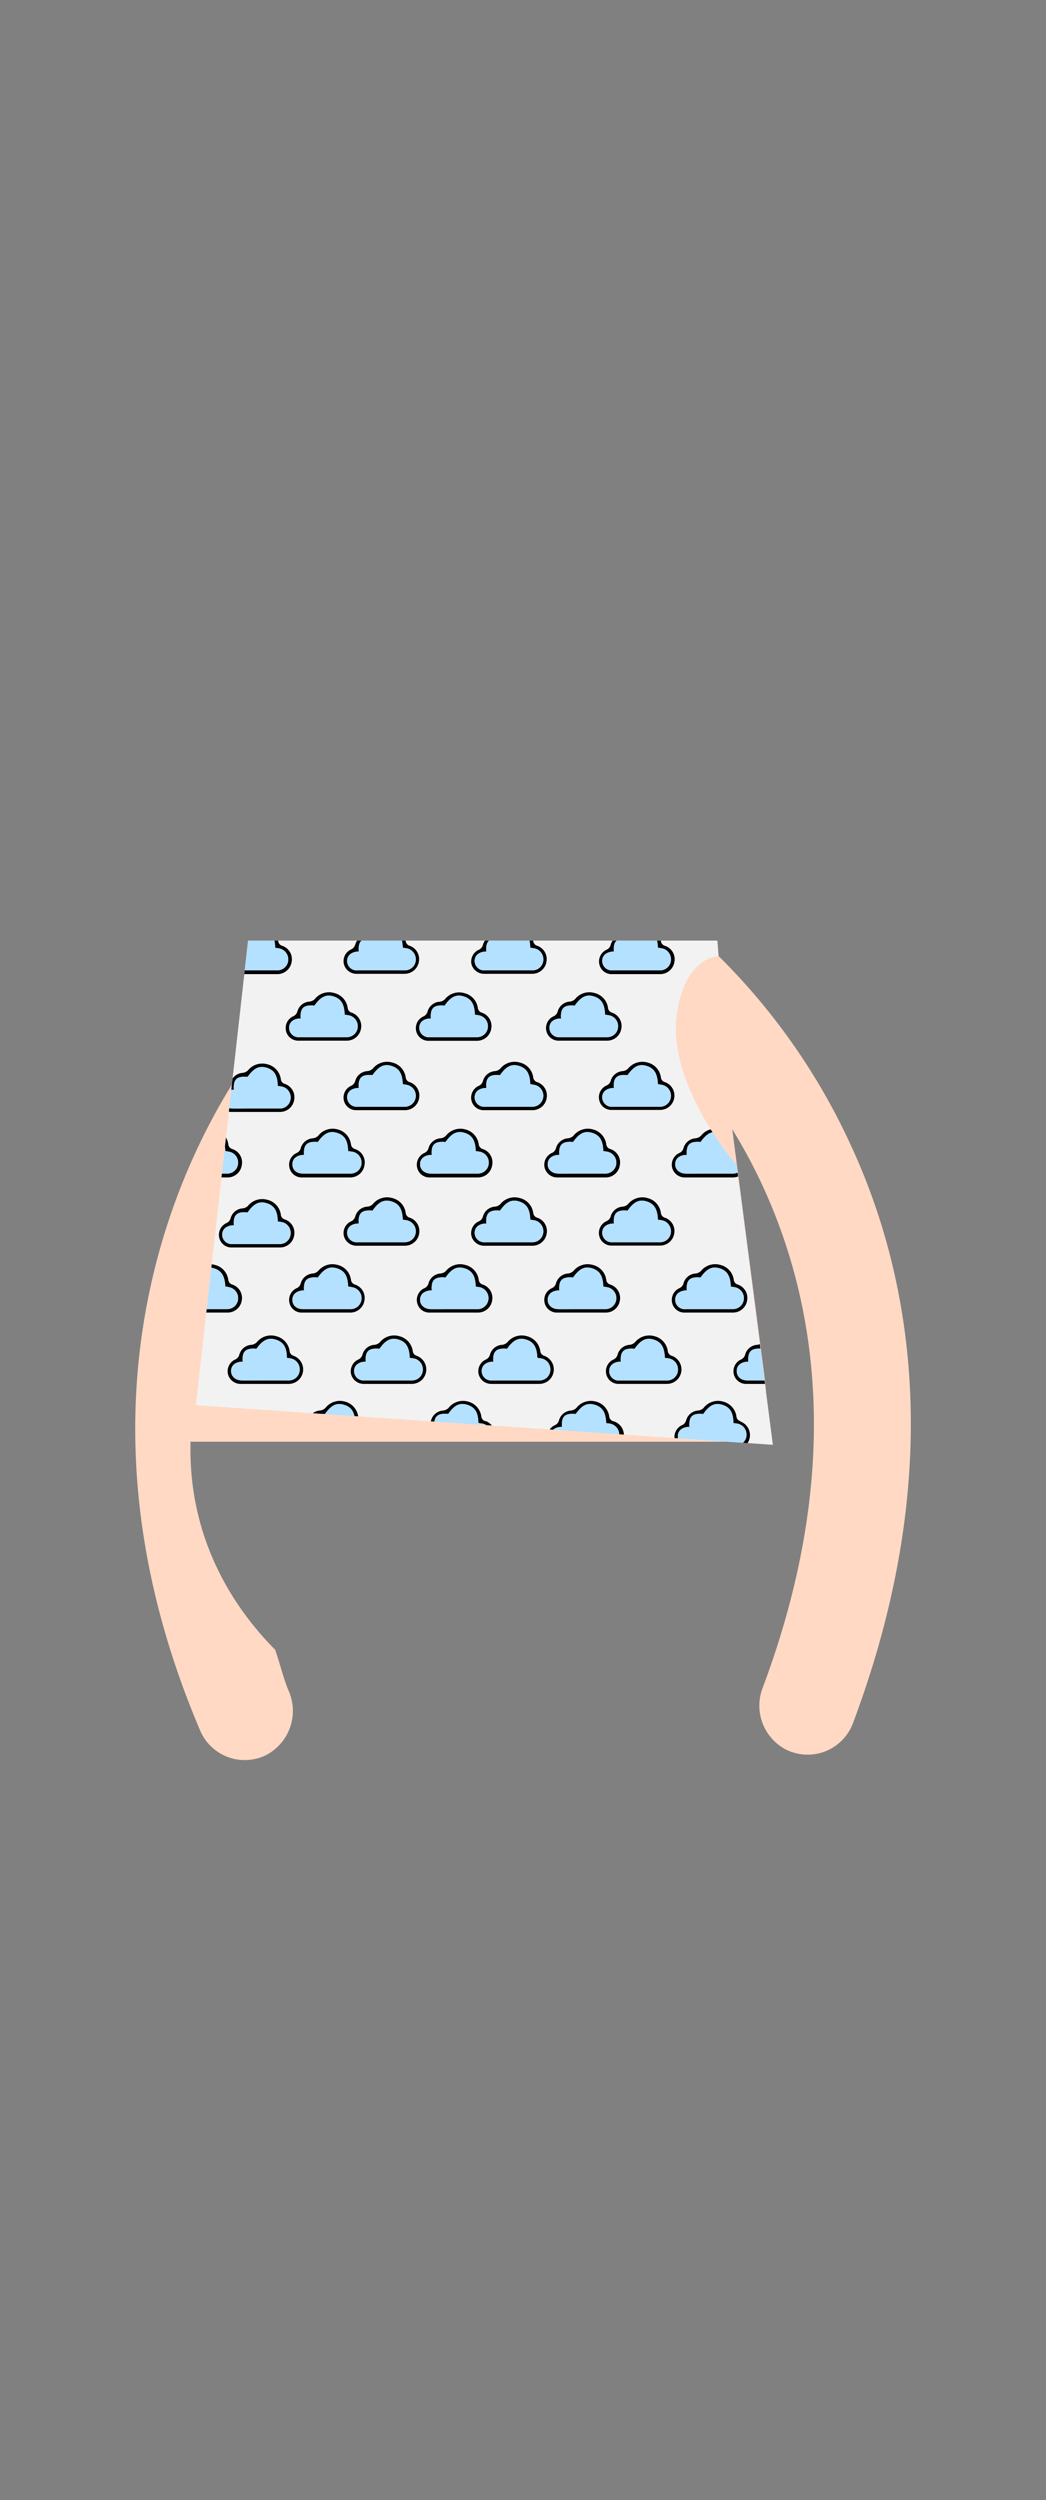 <svg id="Layer_4" data-name="Layer 4" xmlns="http://www.w3.org/2000/svg" xmlns:xlink="http://www.w3.org/1999/xlink" viewBox="0 0 162 387"><rect x="0" y="0" width="162" height="387" fill="#808080" stroke="none"/><defs><style>.cls-1{fill:none;}.cls-2{fill:#ffd9c4;}.cls-3{fill:#ffbeb5;}.cls-4{clip-path:url(#clip-path);}.cls-5{fill:#f2f2f2;}.cls-6{fill:#b3e1ff;}</style><clipPath id="clip-path"><path class="cls-1" d="M38.42,145.6h72.65l.18,2.45s-5-.14-6.4,8.72,5.56,19.32,9.23,23.55l5.62,43.33-89.36-6.13Z"/></clipPath></defs><path class="cls-2" d="M131.78,177.29A99.41,99.41,0,0,0,111.3,148l-.19-2.4H38.45l-2.17,21.72C26.74,182.41,10.12,218.87,31,267.88a7.5,7.5,0,0,0,10,3.9,7.71,7.71,0,0,0,3.7-10.06c-.82-1.93-1.4-4.43-2.09-6.35-8-8.08-13.11-18.63-13.11-30.91,0-.43,0-.86,0-1.29h89.43a86.88,86.88,0,0,0-.52-10l-5-38.37c10.26,16.66,20,45.62,4.72,86.44a7.66,7.66,0,0,0,3.5,9.53,7.49,7.49,0,0,0,10.46-4C147.34,226.19,140.34,195.72,131.78,177.29Z"/><circle class="cls-3" cx="48.01" cy="173.41" r="2.86"/><circle class="cls-3" cx="91.73" cy="173.41" r="2.86"/><g class="cls-4"><path class="cls-2" d="M99.2,59.14A19.31,19.31,0,0,0,80.38,43.89H67.48A19.31,19.31,0,0,0,48.66,59.14L38.42,145.6h72.65Z"/><path class="cls-5" d="M38.42,145.6h72.65l.18,2.45s-5-.14-6.4,8.72,6.5,13.66,10.18,17.88l4.67,49-89.36-6.13Z"/><path d="M54.49,156.76a.86.86,0,0,1-.65-.78,2.74,2.74,0,0,0-2.09-2.27,2.83,2.83,0,0,0-3,.94,1.35,1.35,0,0,1-.81.39,2.08,2.08,0,0,0-1.9,1.59,1.17,1.17,0,0,1-.55.65,2,2,0,0,0-1.21,2.22,1.94,1.94,0,0,0,2,1.59h3.64v0c1.27,0,2.54,0,3.8,0a2.23,2.23,0,0,0,2.19-1.86A2.19,2.19,0,0,0,54.49,156.76Zm-.74,3.79c-1.59,0-3.19,0-4.78,0-.86,0-1.72,0-2.58,0a1.47,1.47,0,0,1-1.62-1.43c0-.8.56-1.35,1.52-1.46l.28,0c-.12-1.61.47-2.15,2.13-2,.94-1.34,1.83-1.77,2.94-1.43s1.69,1.15,1.74,2.83l.56.09a1.72,1.72,0,0,1,1.47,1.75A1.68,1.68,0,0,1,53.75,160.55Z"/><path class="cls-6" d="M53.94,157.15l-.56-.09c-.05-1.68-.55-2.46-1.74-2.83s-2,.09-2.94,1.43c-1.66-.17-2.25.37-2.13,2l-.28,0c-1,.11-1.53.66-1.52,1.46a1.47,1.47,0,0,0,1.62,1.43c.86,0,1.72,0,2.58,0,1.59,0,3.19,0,4.78,0a1.68,1.68,0,0,0,1.66-1.65A1.72,1.72,0,0,0,53.94,157.15Z"/><path d="M43.73,146.41a.86.86,0,0,1-.65-.79A2.77,2.77,0,0,0,41,143.35a2.86,2.86,0,0,0-3,1,1.35,1.35,0,0,1-.81.39,2.07,2.07,0,0,0-1.9,1.58,1.16,1.16,0,0,1-.55.66,2,2,0,0,0-1.21,2.22,2,2,0,0,0,2,1.59h3.64c1.27,0,2.54,0,3.8,0a2.23,2.23,0,0,0,2.19-1.86A2.19,2.19,0,0,0,43.73,146.41ZM43,150.2c-1.59,0-3.19,0-4.78,0-.86,0-1.72,0-2.58,0S34,149.63,34,148.79s.56-1.35,1.52-1.47l.28,0c-.13-1.61.47-2.15,2.13-2,.94-1.34,1.82-1.77,2.94-1.43s1.69,1.15,1.74,2.83l.56.08a1.74,1.74,0,0,1,1.47,1.76A1.68,1.68,0,0,1,43,150.2Z"/><path class="cls-6" d="M43.18,146.79l-.56-.08c0-1.68-.55-2.46-1.74-2.83s-2,.09-2.94,1.43c-1.66-.17-2.26.37-2.13,2l-.28,0c-1,.12-1.53.67-1.52,1.47s.62,1.4,1.62,1.43,1.72,0,2.58,0c1.59,0,3.19,0,4.78,0a1.68,1.68,0,0,0,1.66-1.65A1.74,1.74,0,0,0,43.18,146.79Z"/><path d="M63.48,146.41a.86.86,0,0,1-.65-.79,2.77,2.77,0,0,0-2.09-2.27,2.86,2.86,0,0,0-3,1,1.35,1.35,0,0,1-.8.39A2.07,2.07,0,0,0,55,146.27a1.18,1.18,0,0,1-.54.66,2,2,0,0,0-1.22,2.22,2,2,0,0,0,2,1.59h3.65c1.26,0,2.53,0,3.79,0a2.23,2.23,0,0,0,2.19-1.86A2.19,2.19,0,0,0,63.48,146.41Zm-.74,3.79c-1.59,0-3.18,0-4.78,0-.86,0-1.72,0-2.58,0a1.47,1.47,0,0,1-1.62-1.43c0-.8.56-1.35,1.52-1.47l.28,0c-.12-1.61.47-2.15,2.13-2,.94-1.34,1.83-1.77,2.94-1.43s1.69,1.15,1.75,2.83l.55.08a1.74,1.74,0,0,1,1.47,1.76A1.68,1.68,0,0,1,62.74,150.2Z"/><path class="cls-6" d="M62.93,146.79l-.55-.08c-.06-1.68-.55-2.46-1.75-2.83s-2,.09-2.94,1.43c-1.66-.17-2.25.37-2.13,2l-.28,0c-1,.12-1.53.67-1.52,1.47a1.47,1.47,0,0,0,1.62,1.43c.86,0,1.72,0,2.58,0,1.6,0,3.19,0,4.78,0a1.68,1.68,0,0,0,1.66-1.65A1.74,1.74,0,0,0,62.93,146.79Z"/><path d="M83.23,146.41a.87.87,0,0,1-.65-.79,2.76,2.76,0,0,0-2.09-2.27,2.86,2.86,0,0,0-3,1,1.35,1.35,0,0,1-.8.39,2.07,2.07,0,0,0-1.91,1.58,1.18,1.18,0,0,1-.54.66A2,2,0,0,0,73,149.15a2,2,0,0,0,2,1.59h3.65c1.26,0,2.53,0,3.8,0a2.22,2.22,0,0,0,2.18-1.86A2.18,2.18,0,0,0,83.23,146.41Zm-.73,3.79c-1.6,0-3.19,0-4.79,0-.86,0-1.72,0-2.58,0a1.47,1.47,0,0,1-1.62-1.43c0-.8.56-1.35,1.52-1.47l.28,0c-.12-1.61.48-2.15,2.13-2,.94-1.34,1.83-1.77,2.94-1.43s1.69,1.15,1.75,2.83l.55.08a1.73,1.73,0,0,1,1.47,1.76A1.67,1.67,0,0,1,82.5,150.2Z"/><path class="cls-6" d="M82.68,146.79l-.55-.08c-.06-1.68-.55-2.46-1.75-2.83s-2,.09-2.94,1.43c-1.65-.17-2.25.37-2.13,2l-.28,0c-1,.12-1.53.67-1.52,1.47a1.47,1.47,0,0,0,1.62,1.43c.86,0,1.72,0,2.58,0,1.6,0,3.19,0,4.79,0a1.67,1.67,0,0,0,1.65-1.65A1.73,1.73,0,0,0,82.68,146.79Z"/><path d="M103,146.41a.87.87,0,0,1-.65-.79,2.76,2.76,0,0,0-2.08-2.27,2.87,2.87,0,0,0-3,1,1.35,1.35,0,0,1-.8.39,2.07,2.07,0,0,0-1.91,1.58,1.14,1.14,0,0,1-.54.66,2,2,0,0,0-1.21,2.22,1.94,1.94,0,0,0,2,1.59h3.65c1.27,0,2.53,0,3.8,0a2.22,2.22,0,0,0,2.18-1.86A2.18,2.18,0,0,0,103,146.41Zm-.73,3.79c-1.6,0-3.19,0-4.79,0-.86,0-1.72,0-2.58,0a1.47,1.47,0,0,1-1.62-1.43c0-.8.56-1.35,1.52-1.47l.28,0c-.12-1.61.48-2.15,2.13-2,.94-1.34,1.83-1.77,2.94-1.43s1.69,1.15,1.75,2.83l.55.08a1.73,1.73,0,0,1,1.47,1.76A1.67,1.67,0,0,1,102.25,150.2Z"/><path class="cls-6" d="M102.43,146.79l-.55-.08c-.06-1.68-.55-2.46-1.75-2.83s-2,.09-2.94,1.43c-1.65-.17-2.25.37-2.13,2l-.28,0c-1,.12-1.53.67-1.52,1.47a1.47,1.47,0,0,0,1.62,1.43c.86,0,1.72,0,2.58,0,1.6,0,3.19,0,4.79,0a1.67,1.67,0,0,0,1.65-1.65A1.73,1.73,0,0,0,102.43,146.79Z"/><path d="M44.14,167.79a.85.85,0,0,1-.65-.78,2.76,2.76,0,0,0-2.09-2.27,2.86,2.86,0,0,0-3,.95,1.4,1.4,0,0,1-.8.38,2.08,2.08,0,0,0-1.9,1.59,1.14,1.14,0,0,1-.55.65,2,2,0,0,0-1.21,2.22,1.93,1.93,0,0,0,2,1.59h3.64c1.27,0,2.54,0,3.8,0a2.21,2.21,0,0,0,2.18-1.86A2.18,2.18,0,0,0,44.14,167.79Zm-.74,3.8c-1.59,0-3.19,0-4.78,0-.86,0-1.72,0-2.58,0s-1.62-.58-1.63-1.42.56-1.35,1.53-1.47l.28,0c-.13-1.6.47-2.14,2.13-2,.94-1.33,1.82-1.76,2.94-1.42S43,166.42,43,168.09l.56.09a1.71,1.71,0,0,1,1.46,1.76A1.67,1.67,0,0,1,43.4,171.59Z"/><path class="cls-6" d="M43.59,168.18l-.56-.09c-.05-1.67-.55-2.46-1.74-2.82s-2,.09-2.94,1.42c-1.66-.16-2.26.38-2.13,2l-.28,0c-1,.12-1.53.67-1.53,1.47S35,171.57,36,171.6s1.72,0,2.58,0c1.59,0,3.19,0,4.78,0a1.67,1.67,0,0,0,1.65-1.65A1.71,1.71,0,0,0,43.59,168.18Z"/><path d="M63.48,167.52a.86.86,0,0,1-.65-.78,2.74,2.74,0,0,0-2.09-2.27,2.85,2.85,0,0,0-3,.94,1.35,1.35,0,0,1-.8.39A2.08,2.08,0,0,0,55,167.39a1.16,1.16,0,0,1-.54.65,2,2,0,0,0-1.22,2.22,1.94,1.94,0,0,0,2,1.59c1.21,0,2.43,0,3.65,0v0c1.26,0,2.53,0,3.79,0A2.22,2.22,0,0,0,64.91,170,2.19,2.19,0,0,0,63.48,167.52Zm-.74,3.8c-1.59,0-3.18,0-4.78,0-.86,0-1.72,0-2.58,0a1.47,1.47,0,0,1-1.62-1.43c0-.8.56-1.34,1.52-1.46l.28,0c-.12-1.61.47-2.15,2.13-2,.94-1.34,1.83-1.77,2.94-1.43s1.69,1.16,1.75,2.83l.55.09a1.72,1.72,0,0,1,1.47,1.75A1.7,1.7,0,0,1,62.74,171.32Z"/><path class="cls-6" d="M62.93,167.91l-.55-.09c-.06-1.67-.55-2.46-1.75-2.83s-2,.09-2.94,1.43c-1.66-.17-2.25.37-2.13,2l-.28,0c-1,.12-1.53.66-1.52,1.46a1.47,1.47,0,0,0,1.62,1.43c.86,0,1.72,0,2.58,0,1.6,0,3.19,0,4.78,0a1.7,1.7,0,0,0,1.66-1.66A1.72,1.72,0,0,0,62.93,167.91Z"/><path d="M83.23,167.52a.87.87,0,0,1-.65-.78,2.73,2.73,0,0,0-2.09-2.27,2.86,2.86,0,0,0-3,.94,1.35,1.35,0,0,1-.8.39,2.08,2.08,0,0,0-1.91,1.59,1.16,1.16,0,0,1-.54.65A2,2,0,0,0,73,170.26a1.94,1.94,0,0,0,2,1.59c1.22,0,2.43,0,3.65,0v0c1.26,0,2.53,0,3.8,0A2.21,2.21,0,0,0,84.66,170,2.18,2.18,0,0,0,83.23,167.52Zm-.73,3.8c-1.6,0-3.19,0-4.79,0-.86,0-1.72,0-2.58,0a1.47,1.47,0,0,1-1.62-1.43c0-.8.56-1.34,1.52-1.46l.28,0c-.12-1.61.48-2.15,2.13-2,.94-1.34,1.83-1.77,2.94-1.43s1.69,1.16,1.75,2.83l.55.09a1.71,1.71,0,0,1,1.47,1.75A1.69,1.69,0,0,1,82.5,171.32Z"/><path class="cls-6" d="M82.68,167.91l-.55-.09c-.06-1.67-.55-2.46-1.75-2.83s-2,.09-2.94,1.43c-1.65-.17-2.25.37-2.13,2l-.28,0c-1,.12-1.53.66-1.52,1.46a1.47,1.47,0,0,0,1.62,1.43c.86,0,1.72,0,2.58,0,1.6,0,3.19,0,4.79,0a1.69,1.69,0,0,0,1.65-1.66A1.71,1.71,0,0,0,82.68,167.91Z"/><path d="M103,167.52a.87.87,0,0,1-.65-.78,2.73,2.73,0,0,0-2.08-2.27,2.87,2.87,0,0,0-3,.94,1.35,1.35,0,0,1-.8.39,2.08,2.08,0,0,0-1.91,1.59A1.12,1.12,0,0,1,94,168a2,2,0,0,0-1.21,2.22,1.93,1.93,0,0,0,2,1.59c1.22,0,2.43,0,3.65,0v0c1.27,0,2.53,0,3.8,0a2.21,2.21,0,0,0,2.18-1.86A2.18,2.18,0,0,0,103,167.52Zm-.73,3.8c-1.6,0-3.19,0-4.79,0-.86,0-1.72,0-2.58,0a1.47,1.47,0,0,1-1.62-1.43c0-.8.56-1.34,1.52-1.46l.28,0c-.12-1.61.48-2.15,2.13-2,.94-1.34,1.83-1.77,2.94-1.43s1.69,1.16,1.75,2.83c.18,0,.37.05.55.09a1.71,1.71,0,0,1,1.47,1.75A1.69,1.69,0,0,1,102.25,171.32Z"/><path class="cls-6" d="M102.43,167.91c-.18,0-.37-.06-.55-.09-.06-1.67-.55-2.46-1.75-2.83s-2,.09-2.94,1.43c-1.65-.17-2.25.37-2.13,2l-.28,0c-1,.12-1.53.66-1.52,1.46a1.47,1.47,0,0,0,1.62,1.43c.86,0,1.72,0,2.58,0,1.6,0,3.19,0,4.79,0a1.69,1.69,0,0,0,1.65-1.66A1.71,1.71,0,0,0,102.43,167.91Z"/><path d="M44.14,188.77a.85.85,0,0,1-.65-.78,2.74,2.74,0,0,0-2.09-2.27,2.87,2.87,0,0,0-3,.94,1.35,1.35,0,0,1-.8.39,2.07,2.07,0,0,0-1.9,1.59,1.14,1.14,0,0,1-.55.65,2,2,0,0,0-1.21,2.22,1.93,1.93,0,0,0,2,1.59c1.21,0,2.43,0,3.64,0v0c1.27,0,2.54,0,3.8,0a2.21,2.21,0,0,0,2.18-1.86A2.18,2.18,0,0,0,44.14,188.77Zm-.74,3.8c-1.59,0-3.19,0-4.78,0-.86,0-1.72,0-2.58,0a1.47,1.47,0,0,1-1.63-1.43c0-.8.56-1.34,1.53-1.46l.28,0c-.13-1.61.47-2.15,2.13-2,.94-1.34,1.82-1.77,2.94-1.43S43,187.4,43,189.07l.56.09a1.7,1.7,0,0,1,1.46,1.75A1.68,1.68,0,0,1,43.4,192.57Z"/><path class="cls-6" d="M43.59,189.16l-.56-.09c-.05-1.67-.55-2.46-1.74-2.83s-2,.09-2.94,1.43c-1.66-.17-2.26.37-2.13,2l-.28,0c-1,.12-1.53.66-1.53,1.46A1.47,1.47,0,0,0,36,192.58c.86,0,1.72,0,2.58,0,1.59,0,3.19,0,4.78,0a1.68,1.68,0,0,0,1.65-1.66A1.7,1.7,0,0,0,43.59,189.16Z"/><path d="M63.48,188.5a.86.86,0,0,1-.65-.78,2.74,2.74,0,0,0-2.09-2.27,2.83,2.83,0,0,0-3,.94,1.35,1.35,0,0,1-.8.39A2.07,2.07,0,0,0,55,188.37a1.19,1.19,0,0,1-.54.65,2,2,0,0,0-1.22,2.22,2,2,0,0,0,2,1.59h3.65c1.26,0,2.53,0,3.79,0A2.23,2.23,0,0,0,64.91,191,2.19,2.19,0,0,0,63.48,188.5Zm-.74,3.79c-1.59,0-3.18,0-4.78,0-.86,0-1.72,0-2.58,0a1.47,1.47,0,0,1-1.62-1.43c0-.8.56-1.35,1.52-1.46l.28,0c-.12-1.61.47-2.15,2.13-2,.94-1.34,1.83-1.77,2.94-1.43s1.69,1.15,1.75,2.83l.55.08a1.74,1.74,0,0,1,1.47,1.76A1.68,1.68,0,0,1,62.74,192.29Z"/><path class="cls-6" d="M62.93,188.88l-.55-.08c-.06-1.68-.55-2.46-1.75-2.83s-2,.09-2.94,1.43c-1.66-.17-2.25.37-2.13,2l-.28,0c-1,.11-1.53.66-1.52,1.46a1.47,1.47,0,0,0,1.62,1.43c.86,0,1.72,0,2.58,0,1.6,0,3.19,0,4.78,0a1.68,1.68,0,0,0,1.66-1.65A1.74,1.74,0,0,0,62.93,188.88Z"/><path d="M83.23,188.5a.87.87,0,0,1-.65-.78,2.73,2.73,0,0,0-2.09-2.27,2.84,2.84,0,0,0-3,.94,1.35,1.35,0,0,1-.8.39,2.07,2.07,0,0,0-1.91,1.59,1.19,1.19,0,0,1-.54.65A2,2,0,0,0,73,191.24a2,2,0,0,0,2,1.59h3.65c1.26,0,2.53,0,3.8,0A2.22,2.22,0,0,0,84.66,191,2.18,2.18,0,0,0,83.23,188.5Zm-.73,3.79c-1.6,0-3.19,0-4.79,0-.86,0-1.72,0-2.58,0a1.47,1.47,0,0,1-1.62-1.43c0-.8.56-1.35,1.52-1.46l.28,0c-.12-1.61.48-2.15,2.13-2,.94-1.34,1.83-1.77,2.94-1.43s1.69,1.15,1.75,2.83l.55.08a1.73,1.73,0,0,1,1.47,1.76A1.67,1.67,0,0,1,82.5,192.29Z"/><path class="cls-6" d="M82.68,188.88l-.55-.08c-.06-1.68-.55-2.46-1.75-2.83s-2,.09-2.94,1.43c-1.65-.17-2.25.37-2.13,2l-.28,0c-1,.11-1.53.66-1.52,1.46a1.47,1.47,0,0,0,1.62,1.43c.86,0,1.72,0,2.58,0,1.6,0,3.19,0,4.79,0a1.67,1.67,0,0,0,1.65-1.65A1.73,1.73,0,0,0,82.68,188.88Z"/><path d="M103,188.5a.87.87,0,0,1-.65-.78,2.73,2.73,0,0,0-2.08-2.27,2.85,2.85,0,0,0-3,.94,1.35,1.35,0,0,1-.8.39,2.07,2.07,0,0,0-1.91,1.59A1.15,1.15,0,0,1,94,189a2,2,0,0,0-1.21,2.22,1.94,1.94,0,0,0,2,1.59h3.65c1.27,0,2.53,0,3.8,0a2.22,2.22,0,0,0,2.18-1.86A2.18,2.18,0,0,0,103,188.5Zm-.73,3.79c-1.6,0-3.19,0-4.79,0-.86,0-1.72,0-2.58,0a1.47,1.47,0,0,1-1.62-1.43c0-.8.56-1.35,1.52-1.46l.28,0c-.12-1.61.48-2.15,2.13-2,.94-1.34,1.83-1.77,2.94-1.43s1.69,1.15,1.75,2.83l.55.08a1.73,1.73,0,0,1,1.47,1.76A1.67,1.67,0,0,1,102.25,192.29Z"/><path class="cls-6" d="M102.43,188.88l-.55-.08c-.06-1.68-.55-2.46-1.75-2.83s-2,.09-2.94,1.43c-1.65-.17-2.25.37-2.13,2l-.28,0c-1,.11-1.53.66-1.52,1.46a1.47,1.47,0,0,0,1.62,1.43c.86,0,1.72,0,2.58,0,1.6,0,3.19,0,4.79,0a1.67,1.67,0,0,0,1.65-1.65A1.73,1.73,0,0,0,102.43,188.88Z"/><path d="M55,177.87a.87.87,0,0,1-.65-.78,2.75,2.75,0,0,0-2.08-2.27,2.85,2.85,0,0,0-3,1,1.4,1.4,0,0,1-.8.38,2.1,2.1,0,0,0-1.91,1.59,1.12,1.12,0,0,1-.54.65,2,2,0,0,0-1.21,2.22,1.94,1.94,0,0,0,2,1.6h3.65c1.27,0,2.53,0,3.8,0a2.21,2.21,0,0,0,2.18-1.86A2.17,2.17,0,0,0,55,177.87Zm-.73,3.8c-1.59,0-3.19,0-4.79,0-.86,0-1.72,0-2.57,0-1,0-1.62-.58-1.63-1.42s.56-1.35,1.53-1.47l.27,0c-.12-1.6.48-2.14,2.13-2,.94-1.33,1.83-1.76,2.94-1.42s1.69,1.15,1.75,2.82l.55.09A1.72,1.72,0,0,1,56,180,1.68,1.68,0,0,1,54.3,181.67Z"/><path class="cls-6" d="M54.48,178.26l-.55-.09c-.06-1.67-.55-2.46-1.75-2.82s-2,.09-2.94,1.42c-1.65-.16-2.25.38-2.13,2l-.27,0c-1,.12-1.54.67-1.53,1.47s.62,1.39,1.63,1.42c.85,0,1.71,0,2.57,0,1.6,0,3.2,0,4.79,0A1.68,1.68,0,0,0,56,180,1.72,1.72,0,0,0,54.48,178.26Z"/><path d="M36,177.87a.87.87,0,0,1-.65-.78,2.75,2.75,0,0,0-2.08-2.27,2.85,2.85,0,0,0-3,1,1.4,1.4,0,0,1-.8.38,2.1,2.1,0,0,0-1.91,1.59,1.12,1.12,0,0,1-.54.65,2,2,0,0,0-1.21,2.22,1.94,1.94,0,0,0,2,1.6h3.65c1.27,0,2.53,0,3.8,0a2.21,2.21,0,0,0,2.18-1.86A2.18,2.18,0,0,0,36,177.87Zm-.73,3.8c-1.6,0-3.19,0-4.79,0-.86,0-1.72,0-2.58,0s-1.61-.58-1.62-1.42.56-1.35,1.52-1.47l.28,0c-.12-1.6.48-2.14,2.13-2,.94-1.33,1.83-1.76,2.94-1.42s1.69,1.15,1.75,2.82l.55.09A1.72,1.72,0,0,1,36.88,180,1.68,1.68,0,0,1,35.23,181.67Z"/><path class="cls-6" d="M35.41,178.26l-.55-.09c-.06-1.67-.55-2.46-1.75-2.82s-2,.09-2.94,1.42c-1.65-.16-2.25.38-2.13,2l-.28,0c-1,.12-1.53.67-1.52,1.47s.62,1.39,1.62,1.42,1.72,0,2.58,0c1.6,0,3.19,0,4.79,0A1.68,1.68,0,0,0,36.88,180,1.72,1.72,0,0,0,35.41,178.26Z"/><path d="M74.79,177.87a.85.85,0,0,1-.65-.78,2.77,2.77,0,0,0-2.09-2.27,2.86,2.86,0,0,0-3,1,1.4,1.4,0,0,1-.8.38,2.08,2.08,0,0,0-1.9,1.59,1.14,1.14,0,0,1-.55.65,2,2,0,0,0-1.21,2.22,1.94,1.94,0,0,0,2,1.6h3.65c1.27,0,2.53,0,3.8,0a2.21,2.21,0,0,0,2.18-1.86A2.18,2.18,0,0,0,74.79,177.87Zm-.74,3.8c-1.59,0-3.19,0-4.78,0-.86,0-1.72,0-2.58,0s-1.62-.58-1.63-1.42.56-1.35,1.53-1.47l.28,0c-.13-1.6.47-2.14,2.13-2,.93-1.33,1.82-1.76,2.94-1.42s1.69,1.15,1.74,2.82l.56.09A1.71,1.71,0,0,1,75.7,180,1.68,1.68,0,0,1,74.05,181.67Z"/><path class="cls-6" d="M74.24,178.26l-.56-.09c-.05-1.67-.55-2.46-1.74-2.82s-2,.09-2.94,1.42c-1.66-.16-2.26.38-2.13,2l-.28,0c-1,.12-1.53.67-1.53,1.47s.63,1.39,1.63,1.42,1.72,0,2.58,0c1.59,0,3.19,0,4.78,0A1.68,1.68,0,0,0,75.7,180,1.71,1.71,0,0,0,74.24,178.26Z"/><path d="M94.54,177.87a.86.86,0,0,1-.65-.78,2.76,2.76,0,0,0-2.09-2.27,2.84,2.84,0,0,0-3,1,1.46,1.46,0,0,1-.81.38,2.09,2.09,0,0,0-1.9,1.59,1.14,1.14,0,0,1-.55.65,2,2,0,0,0-1.21,2.22,2,2,0,0,0,2,1.6H90c1.27,0,2.54,0,3.8,0A2.2,2.2,0,0,0,96,180.35,2.18,2.18,0,0,0,94.54,177.87Zm-.74,3.8c-1.59,0-3.19,0-4.78,0-.86,0-1.72,0-2.58,0s-1.62-.58-1.62-1.42.56-1.35,1.52-1.47l.28,0c-.13-1.6.47-2.14,2.13-2,.94-1.33,1.82-1.76,2.94-1.42s1.69,1.15,1.74,2.82l.56.09A1.73,1.73,0,0,1,95.46,180,1.69,1.69,0,0,1,93.8,181.67Z"/><path class="cls-6" d="M94,178.26l-.56-.09c-.05-1.67-.55-2.46-1.74-2.82s-2,.09-2.94,1.42c-1.66-.16-2.26.38-2.13,2l-.28,0c-1,.12-1.53.67-1.52,1.47s.62,1.39,1.62,1.42,1.72,0,2.58,0c1.59,0,3.19,0,4.78,0A1.69,1.69,0,0,0,95.46,180,1.73,1.73,0,0,0,94,178.26Z"/><path d="M114.29,177.87a.86.86,0,0,1-.65-.78,2.76,2.76,0,0,0-2.09-2.27,2.84,2.84,0,0,0-3,1,1.4,1.4,0,0,1-.81.38,2.09,2.09,0,0,0-1.9,1.59,1.14,1.14,0,0,1-.55.65,2,2,0,0,0-1.21,2.22,2,2,0,0,0,2,1.6h3.64c1.27,0,2.54,0,3.8,0a2.22,2.22,0,0,0,2.19-1.86A2.19,2.19,0,0,0,114.29,177.87Zm-.74,3.8c-1.59,0-3.19,0-4.78,0-.86,0-1.72,0-2.58,0s-1.61-.58-1.62-1.42.56-1.35,1.52-1.47l.28,0c-.12-1.6.47-2.14,2.13-2,.94-1.33,1.83-1.76,2.94-1.42s1.69,1.15,1.74,2.82l.56.09a1.73,1.73,0,0,1,1.47,1.76A1.69,1.69,0,0,1,113.55,181.67Z"/><path class="cls-6" d="M113.74,178.26l-.56-.09c-.05-1.67-.55-2.46-1.74-2.82s-2,.09-2.94,1.42c-1.66-.16-2.25.38-2.13,2l-.28,0c-1,.12-1.53.67-1.52,1.47s.62,1.39,1.62,1.42,1.72,0,2.58,0c1.59,0,3.19,0,4.78,0a1.69,1.69,0,0,0,1.66-1.65A1.73,1.73,0,0,0,113.74,178.26Z"/><path d="M55,198.85a.87.87,0,0,1-.65-.78,2.73,2.73,0,0,0-2.08-2.27,2.85,2.85,0,0,0-3,.95,1.4,1.4,0,0,1-.8.38,2.09,2.09,0,0,0-1.91,1.59,1.12,1.12,0,0,1-.54.65,2,2,0,0,0-1.21,2.22,1.93,1.93,0,0,0,2,1.59h3.65v0c1.27,0,2.53,0,3.8,0a2.21,2.21,0,0,0,2.18-1.86A2.17,2.17,0,0,0,55,198.85Zm-.73,3.8c-1.59,0-3.19,0-4.79,0-.86,0-1.72,0-2.57,0-1,0-1.62-.59-1.63-1.42s.56-1.35,1.53-1.47l.27,0c-.12-1.61.48-2.15,2.13-2,.94-1.34,1.83-1.77,2.94-1.43s1.69,1.16,1.75,2.83c.18,0,.37,0,.55.09A1.71,1.71,0,0,1,56,201,1.69,1.69,0,0,1,54.3,202.65Z"/><path class="cls-6" d="M54.48,199.24c-.18,0-.37-.06-.55-.09-.06-1.67-.55-2.46-1.75-2.83s-2,.09-2.94,1.43c-1.65-.17-2.25.37-2.13,2l-.27,0c-1,.12-1.54.66-1.53,1.47s.62,1.39,1.63,1.42c.85,0,1.71,0,2.57,0,1.6,0,3.2,0,4.79,0A1.69,1.69,0,0,0,56,201,1.71,1.71,0,0,0,54.48,199.24Z"/><path d="M36,198.85a.87.87,0,0,1-.65-.78,2.73,2.73,0,0,0-2.08-2.27,2.85,2.85,0,0,0-3,.95,1.4,1.4,0,0,1-.8.38,2.09,2.09,0,0,0-1.91,1.59,1.12,1.12,0,0,1-.54.65,2,2,0,0,0-1.21,2.22,1.93,1.93,0,0,0,2,1.59h3.65v0c1.27,0,2.53,0,3.8,0a2.21,2.21,0,0,0,2.18-1.86A2.18,2.18,0,0,0,36,198.85Zm-.73,3.8c-1.6,0-3.19,0-4.79,0-.86,0-1.72,0-2.58,0a1.46,1.46,0,0,1-1.62-1.42c0-.81.56-1.35,1.52-1.47l.28,0c-.12-1.61.48-2.15,2.13-2,.94-1.34,1.83-1.77,2.94-1.43s1.69,1.16,1.75,2.83c.18,0,.37,0,.55.09A1.71,1.71,0,0,1,36.88,201,1.69,1.69,0,0,1,35.23,202.65Z"/><path class="cls-6" d="M35.41,199.24c-.18,0-.37-.06-.55-.09-.06-1.67-.55-2.46-1.75-2.83s-2,.09-2.94,1.43c-1.65-.17-2.25.37-2.13,2l-.28,0c-1,.12-1.53.66-1.52,1.47a1.46,1.46,0,0,0,1.62,1.42c.86,0,1.72,0,2.58,0,1.6,0,3.19,0,4.79,0A1.69,1.69,0,0,0,36.88,201,1.71,1.71,0,0,0,35.41,199.24Z"/><path d="M74.79,198.85a.85.85,0,0,1-.65-.78,2.76,2.76,0,0,0-2.09-2.27,2.86,2.86,0,0,0-3,.95,1.4,1.4,0,0,1-.8.38,2.07,2.07,0,0,0-1.9,1.59,1.14,1.14,0,0,1-.55.65,2,2,0,0,0-1.21,2.22,1.93,1.93,0,0,0,2,1.59h3.65v0c1.27,0,2.53,0,3.8,0a2.21,2.21,0,0,0,2.18-1.86A2.18,2.18,0,0,0,74.79,198.85Zm-.74,3.8c-1.59,0-3.19,0-4.78,0-.86,0-1.72,0-2.58,0s-1.62-.59-1.63-1.42.56-1.35,1.53-1.47l.28,0c-.13-1.61.47-2.15,2.13-2,.93-1.34,1.82-1.77,2.94-1.43s1.69,1.16,1.74,2.83l.56.09a1.72,1.72,0,0,1-.19,3.41Z"/><path class="cls-6" d="M74.24,199.24l-.56-.09c-.05-1.67-.55-2.46-1.74-2.83s-2,.09-2.94,1.43c-1.66-.17-2.26.37-2.13,2l-.28,0c-1,.12-1.53.66-1.53,1.47s.63,1.39,1.63,1.42,1.72,0,2.58,0c1.59,0,3.19,0,4.78,0a1.72,1.72,0,0,0,.19-3.41Z"/><path d="M94.54,198.85a.86.86,0,0,1-.65-.78,2.74,2.74,0,0,0-2.09-2.27,2.84,2.84,0,0,0-3,.95,1.46,1.46,0,0,1-.81.38,2.08,2.08,0,0,0-1.9,1.59,1.14,1.14,0,0,1-.55.65,2,2,0,0,0-1.21,2.22,1.94,1.94,0,0,0,2,1.59H90v0c1.27,0,2.54,0,3.8,0A2.2,2.2,0,0,0,96,201.33,2.18,2.18,0,0,0,94.54,198.85Zm-.74,3.8c-1.59,0-3.19,0-4.78,0-.86,0-1.72,0-2.58,0s-1.62-.59-1.62-1.42.56-1.35,1.52-1.47l.28,0c-.13-1.61.47-2.15,2.13-2,.94-1.34,1.82-1.77,2.94-1.43s1.69,1.16,1.74,2.83l.56.09A1.72,1.72,0,0,1,95.46,201,1.7,1.7,0,0,1,93.8,202.65Z"/><path class="cls-6" d="M94,199.24l-.56-.09c-.05-1.67-.55-2.46-1.74-2.83s-2,.09-2.94,1.43c-1.66-.17-2.26.37-2.13,2l-.28,0c-1,.12-1.53.66-1.52,1.47s.62,1.39,1.62,1.42,1.72,0,2.58,0c1.59,0,3.19,0,4.78,0A1.7,1.7,0,0,0,95.46,201,1.72,1.72,0,0,0,94,199.24Z"/><path d="M114.29,198.85a.86.86,0,0,1-.65-.78,2.74,2.74,0,0,0-2.09-2.27,2.84,2.84,0,0,0-3,.95,1.4,1.4,0,0,1-.81.38,2.08,2.08,0,0,0-1.9,1.59,1.14,1.14,0,0,1-.55.65,2,2,0,0,0-1.21,2.22,1.94,1.94,0,0,0,2,1.59h3.64v0c1.27,0,2.54,0,3.8,0a2.22,2.22,0,0,0,2.19-1.86A2.19,2.19,0,0,0,114.29,198.85Zm-.74,3.8c-1.59,0-3.19,0-4.78,0-.86,0-1.72,0-2.58,0a1.46,1.46,0,0,1-1.62-1.42c0-.81.56-1.35,1.52-1.47l.28,0c-.12-1.61.47-2.15,2.13-2,.94-1.34,1.83-1.77,2.94-1.43s1.69,1.16,1.74,2.83l.56.09a1.72,1.72,0,0,1,1.47,1.75A1.7,1.7,0,0,1,113.55,202.65Z"/><path class="cls-6" d="M113.74,199.24l-.56-.09c-.05-1.67-.55-2.46-1.74-2.83s-2,.09-2.94,1.43c-1.66-.17-2.25.37-2.13,2l-.28,0c-1,.12-1.53.66-1.52,1.47a1.46,1.46,0,0,0,1.62,1.42c.86,0,1.72,0,2.58,0,1.59,0,3.19,0,4.78,0a1.7,1.7,0,0,0,1.66-1.66A1.72,1.72,0,0,0,113.74,199.24Z"/><path d="M64.57,209.88a.85.85,0,0,1-.65-.78,2.77,2.77,0,0,0-2.09-2.27,2.84,2.84,0,0,0-3,.95,1.41,1.41,0,0,1-.81.39,2.07,2.07,0,0,0-1.9,1.58,1.16,1.16,0,0,1-.55.66,2,2,0,0,0-1.21,2.22,2,2,0,0,0,2,1.59H60c1.27,0,2.54,0,3.8,0a2.24,2.24,0,0,0,.76-4.34Zm-.74,3.8c-1.59,0-3.19,0-4.78,0-.86,0-1.72,0-2.58,0a1.47,1.47,0,0,1-1.62-1.43c0-.8.56-1.35,1.52-1.47l.28,0c-.12-1.61.47-2.15,2.13-2,.94-1.34,1.83-1.77,2.94-1.43s1.69,1.15,1.74,2.83l.56.08A1.73,1.73,0,0,1,65.49,212,1.68,1.68,0,0,1,63.83,213.68Z"/><path class="cls-6" d="M64,210.27l-.56-.08c-.05-1.68-.55-2.47-1.74-2.83s-2,.09-2.94,1.43c-1.66-.17-2.25.37-2.13,2l-.28,0c-1,.12-1.53.67-1.52,1.47a1.47,1.47,0,0,0,1.62,1.43c.86,0,1.72,0,2.58,0,1.59,0,3.19,0,4.78,0A1.68,1.68,0,0,0,65.49,212,1.73,1.73,0,0,0,64,210.27Z"/><path d="M45.5,209.88a.85.85,0,0,1-.65-.78,2.77,2.77,0,0,0-2.09-2.27,2.84,2.84,0,0,0-3,.95,1.41,1.41,0,0,1-.81.39,2.07,2.07,0,0,0-1.9,1.58,1.16,1.16,0,0,1-.55.66,2,2,0,0,0-1.21,2.22,2,2,0,0,0,2,1.59h3.64c1.27,0,2.54,0,3.8,0a2.24,2.24,0,0,0,.76-4.34Zm-.74,3.8c-1.59,0-3.19,0-4.78,0-.86,0-1.72,0-2.58,0s-1.62-.59-1.62-1.43.56-1.35,1.52-1.47l.28,0c-.13-1.61.47-2.15,2.13-2,.94-1.34,1.83-1.77,2.94-1.43s1.69,1.15,1.74,2.83l.56.08A1.73,1.73,0,0,1,46.42,212,1.68,1.68,0,0,1,44.76,213.68Z"/><path class="cls-6" d="M45,210.27l-.56-.08c0-1.68-.55-2.47-1.74-2.83s-2,.09-2.94,1.43c-1.66-.17-2.26.37-2.13,2l-.28,0c-1,.12-1.53.67-1.52,1.47s.62,1.4,1.62,1.43,1.72,0,2.58,0c1.59,0,3.19,0,4.78,0A1.68,1.68,0,0,0,46.42,212,1.73,1.73,0,0,0,45,210.27Z"/><path d="M84.32,209.88a.86.86,0,0,1-.65-.78,2.76,2.76,0,0,0-2.09-2.27,2.84,2.84,0,0,0-3,.95,1.41,1.41,0,0,1-.8.39,2.07,2.07,0,0,0-1.91,1.58,1.18,1.18,0,0,1-.54.66,2,2,0,0,0-1.22,2.22,2,2,0,0,0,2,1.59h3.65c1.26,0,2.53,0,3.8,0a2.24,2.24,0,0,0,.75-4.34Zm-.73,3.8c-1.6,0-3.19,0-4.79,0-.86,0-1.72,0-2.58,0a1.47,1.47,0,0,1-1.62-1.43c0-.8.56-1.35,1.52-1.47l.28,0c-.12-1.61.48-2.15,2.13-2,.94-1.34,1.83-1.77,2.94-1.43s1.69,1.15,1.75,2.83l.55.08A1.72,1.72,0,0,1,85.24,212,1.67,1.67,0,0,1,83.59,213.68Z"/><path class="cls-6" d="M83.77,210.27l-.55-.08c-.06-1.68-.55-2.47-1.75-2.83s-2,.09-2.94,1.43c-1.65-.17-2.25.37-2.13,2l-.28,0c-1,.12-1.53.67-1.52,1.47a1.47,1.47,0,0,0,1.62,1.43c.86,0,1.72,0,2.58,0,1.6,0,3.19,0,4.79,0A1.67,1.67,0,0,0,85.24,212,1.72,1.72,0,0,0,83.77,210.27Z"/><path d="M104.07,209.88a.86.86,0,0,1-.65-.78,2.76,2.76,0,0,0-2.08-2.27,2.85,2.85,0,0,0-3,.95,1.41,1.41,0,0,1-.8.39,2.07,2.07,0,0,0-1.91,1.58,1.14,1.14,0,0,1-.54.66,2,2,0,0,0-1.21,2.22,1.94,1.94,0,0,0,2,1.59h3.65c1.26,0,2.53,0,3.8,0a2.24,2.24,0,0,0,.75-4.34Zm-.73,3.8c-1.6,0-3.19,0-4.79,0-.86,0-1.72,0-2.58,0a1.47,1.47,0,0,1-1.62-1.43c0-.8.56-1.35,1.52-1.47l.28,0c-.12-1.61.48-2.15,2.13-2,.94-1.34,1.83-1.77,2.94-1.43s1.69,1.15,1.75,2.83l.55.08A1.72,1.72,0,0,1,105,212,1.67,1.67,0,0,1,103.34,213.68Z"/><path class="cls-6" d="M103.52,210.27l-.55-.08c-.06-1.68-.55-2.47-1.75-2.83s-2,.09-2.94,1.43c-1.65-.17-2.25.37-2.13,2l-.28,0c-1,.12-1.53.67-1.52,1.47A1.47,1.47,0,0,0,96,213.7c.86,0,1.72,0,2.58,0,1.6,0,3.19,0,4.79,0A1.67,1.67,0,0,0,105,212,1.72,1.72,0,0,0,103.52,210.27Z"/><path d="M123.82,209.88a.84.84,0,0,1-.64-.78,2.78,2.78,0,0,0-2.09-2.27,2.85,2.85,0,0,0-3,.95,1.41,1.41,0,0,1-.8.39,2.06,2.06,0,0,0-1.9,1.58,1.2,1.2,0,0,1-.55.66,2,2,0,0,0-1.21,2.22,1.94,1.94,0,0,0,2,1.59h3.65c1.27,0,2.53,0,3.8,0a2.2,2.2,0,0,0,2.18-1.86A2.17,2.17,0,0,0,123.82,209.88Zm-.73,3.8c-1.59,0-3.19,0-4.78,0-.86,0-1.73,0-2.58,0-1,0-1.62-.59-1.63-1.43s.56-1.35,1.53-1.47l.27,0c-.12-1.61.48-2.15,2.14-2,.93-1.34,1.82-1.77,2.94-1.43s1.69,1.15,1.74,2.83l.55.08a1.72,1.72,0,0,1,1.47,1.76A1.67,1.67,0,0,1,123.09,213.68Z"/><path class="cls-6" d="M123.27,210.27l-.55-.08c0-1.68-.55-2.47-1.74-2.83s-2,.09-2.94,1.43c-1.66-.17-2.26.37-2.14,2l-.27,0c-1,.12-1.54.67-1.53,1.47s.62,1.4,1.63,1.43c.85,0,1.72,0,2.58,0,1.59,0,3.19,0,4.78,0a1.67,1.67,0,0,0,1.65-1.65A1.72,1.72,0,0,0,123.27,210.27Z"/><path d="M75.19,220a.86.86,0,0,1-.65-.78,2.76,2.76,0,0,0-2.08-2.27,2.85,2.85,0,0,0-3,1,1.41,1.41,0,0,1-.8.39,2.08,2.08,0,0,0-1.91,1.58,1.14,1.14,0,0,1-.54.66A2,2,0,0,0,65,222.71a1.94,1.94,0,0,0,2,1.59h3.65c1.27,0,2.53,0,3.8,0a2.24,2.24,0,0,0,.75-4.34Zm-.73,3.8c-1.59,0-3.19,0-4.79,0-.85,0-1.72,0-2.57,0-1,0-1.62-.59-1.63-1.43S66,221,67,220.88l.27,0c-.12-1.61.48-2.15,2.14-2,.93-1.34,1.82-1.77,2.93-1.43s1.7,1.15,1.75,2.83l.55.08a1.72,1.72,0,0,1,1.47,1.76A1.67,1.67,0,0,1,74.46,223.76Z"/><path class="cls-6" d="M74.64,220.35l-.55-.08c0-1.68-.55-2.47-1.75-2.83s-2,.09-2.93,1.43c-1.66-.17-2.26.37-2.14,2l-.27,0c-1,.12-1.54.67-1.53,1.47s.62,1.4,1.63,1.43c.85,0,1.72,0,2.57,0,1.6,0,3.2,0,4.79,0a1.67,1.67,0,0,0,1.65-1.65A1.72,1.72,0,0,0,74.64,220.35Z"/><path d="M56.12,220a.86.86,0,0,1-.65-.78,2.76,2.76,0,0,0-2.08-2.27,2.85,2.85,0,0,0-3,1,1.41,1.41,0,0,1-.8.39,2.08,2.08,0,0,0-1.91,1.58,1.14,1.14,0,0,1-.54.66,2,2,0,0,0-1.21,2.22,1.94,1.94,0,0,0,2,1.59h3.65c1.27,0,2.53,0,3.8,0a2.24,2.24,0,0,0,.75-4.34Zm-.73,3.8c-1.6,0-3.19,0-4.79,0-.86,0-1.72,0-2.58,0a1.47,1.47,0,0,1-1.62-1.43c0-.8.56-1.35,1.52-1.47l.28,0c-.12-1.61.48-2.15,2.13-2,.94-1.34,1.83-1.77,2.94-1.43S55,218.59,55,220.27l.55.08A1.72,1.72,0,0,1,57,222.11,1.67,1.67,0,0,1,55.39,223.76Z"/><path class="cls-6" d="M55.57,220.35l-.55-.08c-.06-1.68-.55-2.47-1.75-2.83s-2,.09-2.94,1.43c-1.65-.17-2.25.37-2.13,2l-.28,0c-1,.12-1.53.67-1.52,1.47A1.47,1.47,0,0,0,48,223.78c.86,0,1.72,0,2.58,0,1.6,0,3.19,0,4.79,0A1.67,1.67,0,0,0,57,222.11,1.72,1.72,0,0,0,55.57,220.35Z"/><path d="M95,220a.84.84,0,0,1-.65-.78,2.77,2.77,0,0,0-2.09-2.27,2.86,2.86,0,0,0-3,1,1.41,1.41,0,0,1-.8.39,2.06,2.06,0,0,0-1.9,1.58,1.16,1.16,0,0,1-.55.66,2,2,0,0,0-1.21,2.22,2,2,0,0,0,2,1.59h3.64c1.27,0,2.54,0,3.8,0A2.24,2.24,0,0,0,95,220Zm-.74,3.8c-1.59,0-3.19,0-4.78,0-.86,0-1.72,0-2.58,0a1.47,1.47,0,0,1-1.63-1.43c0-.8.56-1.35,1.53-1.47l.28,0c-.13-1.61.47-2.15,2.13-2,.94-1.34,1.82-1.77,2.94-1.43s1.69,1.15,1.74,2.83l.56.08a1.71,1.71,0,0,1,1.46,1.76A1.66,1.66,0,0,1,94.21,223.76Z"/><path class="cls-6" d="M94.4,220.35l-.56-.08c0-1.68-.55-2.47-1.74-2.83s-2,.09-2.94,1.43c-1.66-.17-2.26.37-2.13,2l-.28,0c-1,.12-1.53.67-1.53,1.47a1.47,1.47,0,0,0,1.63,1.43c.86,0,1.72,0,2.58,0,1.59,0,3.19,0,4.78,0a1.66,1.66,0,0,0,1.65-1.65A1.71,1.71,0,0,0,94.4,220.35Z"/><path d="M114.7,220a.85.85,0,0,1-.65-.78,2.77,2.77,0,0,0-2.09-2.27,2.84,2.84,0,0,0-3,1,1.41,1.41,0,0,1-.81.39,2.07,2.07,0,0,0-1.9,1.58,1.16,1.16,0,0,1-.55.66,2,2,0,0,0-1.21,2.22,2,2,0,0,0,2,1.59h3.64c1.27,0,2.54,0,3.8,0a2.24,2.24,0,0,0,.76-4.34Zm-.74,3.8c-1.59,0-3.19,0-4.78,0-.86,0-1.72,0-2.58,0s-1.62-.59-1.62-1.43.56-1.35,1.52-1.47l.28,0c-.13-1.61.47-2.15,2.13-2,.94-1.34,1.82-1.77,2.94-1.43s1.69,1.15,1.74,2.83l.56.08a1.73,1.73,0,0,1,1.47,1.76A1.68,1.68,0,0,1,114,223.76Z"/><path class="cls-6" d="M114.15,220.35l-.56-.08c0-1.68-.55-2.47-1.74-2.83s-2,.09-2.94,1.43c-1.66-.17-2.26.37-2.13,2l-.28,0c-1,.12-1.53.67-1.52,1.47s.62,1.4,1.62,1.43,1.72,0,2.58,0c1.59,0,3.19,0,4.78,0a1.68,1.68,0,0,0,1.66-1.65A1.73,1.73,0,0,0,114.15,220.35Z"/><path d="M74.65,156.76A.86.86,0,0,1,74,156a2.74,2.74,0,0,0-2.09-2.27,2.83,2.83,0,0,0-3,.94,1.35,1.35,0,0,1-.8.39,2.08,2.08,0,0,0-1.91,1.59,1.19,1.19,0,0,1-.54.65,2,2,0,0,0-1.22,2.22,1.94,1.94,0,0,0,2,1.59H70.1v0c1.26,0,2.53,0,3.79,0a2.23,2.23,0,0,0,2.19-1.86A2.19,2.19,0,0,0,74.65,156.76Zm-.74,3.79c-1.59,0-3.18,0-4.78,0-.86,0-1.72,0-2.58,0a1.47,1.47,0,0,1-1.62-1.43c0-.8.56-1.35,1.52-1.46l.28,0c-.12-1.61.47-2.15,2.13-2,.94-1.34,1.83-1.77,2.94-1.43s1.69,1.15,1.75,2.83l.55.09a1.72,1.72,0,0,1,1.47,1.75A1.68,1.68,0,0,1,73.91,160.55Z"/><path class="cls-6" d="M74.1,157.15l-.55-.09c-.06-1.68-.55-2.46-1.75-2.83s-2,.09-2.94,1.43c-1.66-.17-2.25.37-2.13,2l-.28,0c-1,.11-1.53.66-1.52,1.46a1.47,1.47,0,0,0,1.62,1.43c.86,0,1.72,0,2.58,0,1.6,0,3.19,0,4.78,0a1.68,1.68,0,0,0,1.66-1.65A1.72,1.72,0,0,0,74.1,157.15Z"/><path d="M94.81,156.76a.86.86,0,0,1-.65-.78,2.74,2.74,0,0,0-2.09-2.27,2.83,2.83,0,0,0-3,.94,1.35,1.35,0,0,1-.8.39,2.08,2.08,0,0,0-1.91,1.59,1.19,1.19,0,0,1-.54.65,2,2,0,0,0-1.22,2.22,1.94,1.94,0,0,0,2,1.59h3.65v0c1.26,0,2.53,0,3.79,0a2.23,2.23,0,0,0,2.19-1.86A2.19,2.19,0,0,0,94.81,156.76Zm-.73,3.79c-1.6,0-3.19,0-4.79,0-.86,0-1.72,0-2.58,0a1.47,1.47,0,0,1-1.62-1.43c0-.8.56-1.35,1.52-1.46l.28,0c-.12-1.61.48-2.15,2.13-2,.94-1.34,1.83-1.77,2.94-1.43s1.69,1.15,1.75,2.83l.55.09a1.71,1.71,0,0,1,1.47,1.75A1.68,1.68,0,0,1,94.08,160.55Z"/><path class="cls-6" d="M94.26,157.15l-.55-.09c-.06-1.68-.55-2.46-1.75-2.83s-2,.09-2.94,1.43c-1.65-.17-2.25.37-2.13,2l-.28,0c-1,.11-1.53.66-1.52,1.46a1.47,1.47,0,0,0,1.62,1.43c.86,0,1.72,0,2.58,0,1.6,0,3.19,0,4.79,0a1.68,1.68,0,0,0,1.65-1.65A1.71,1.71,0,0,0,94.26,157.15Z"/></g></svg>